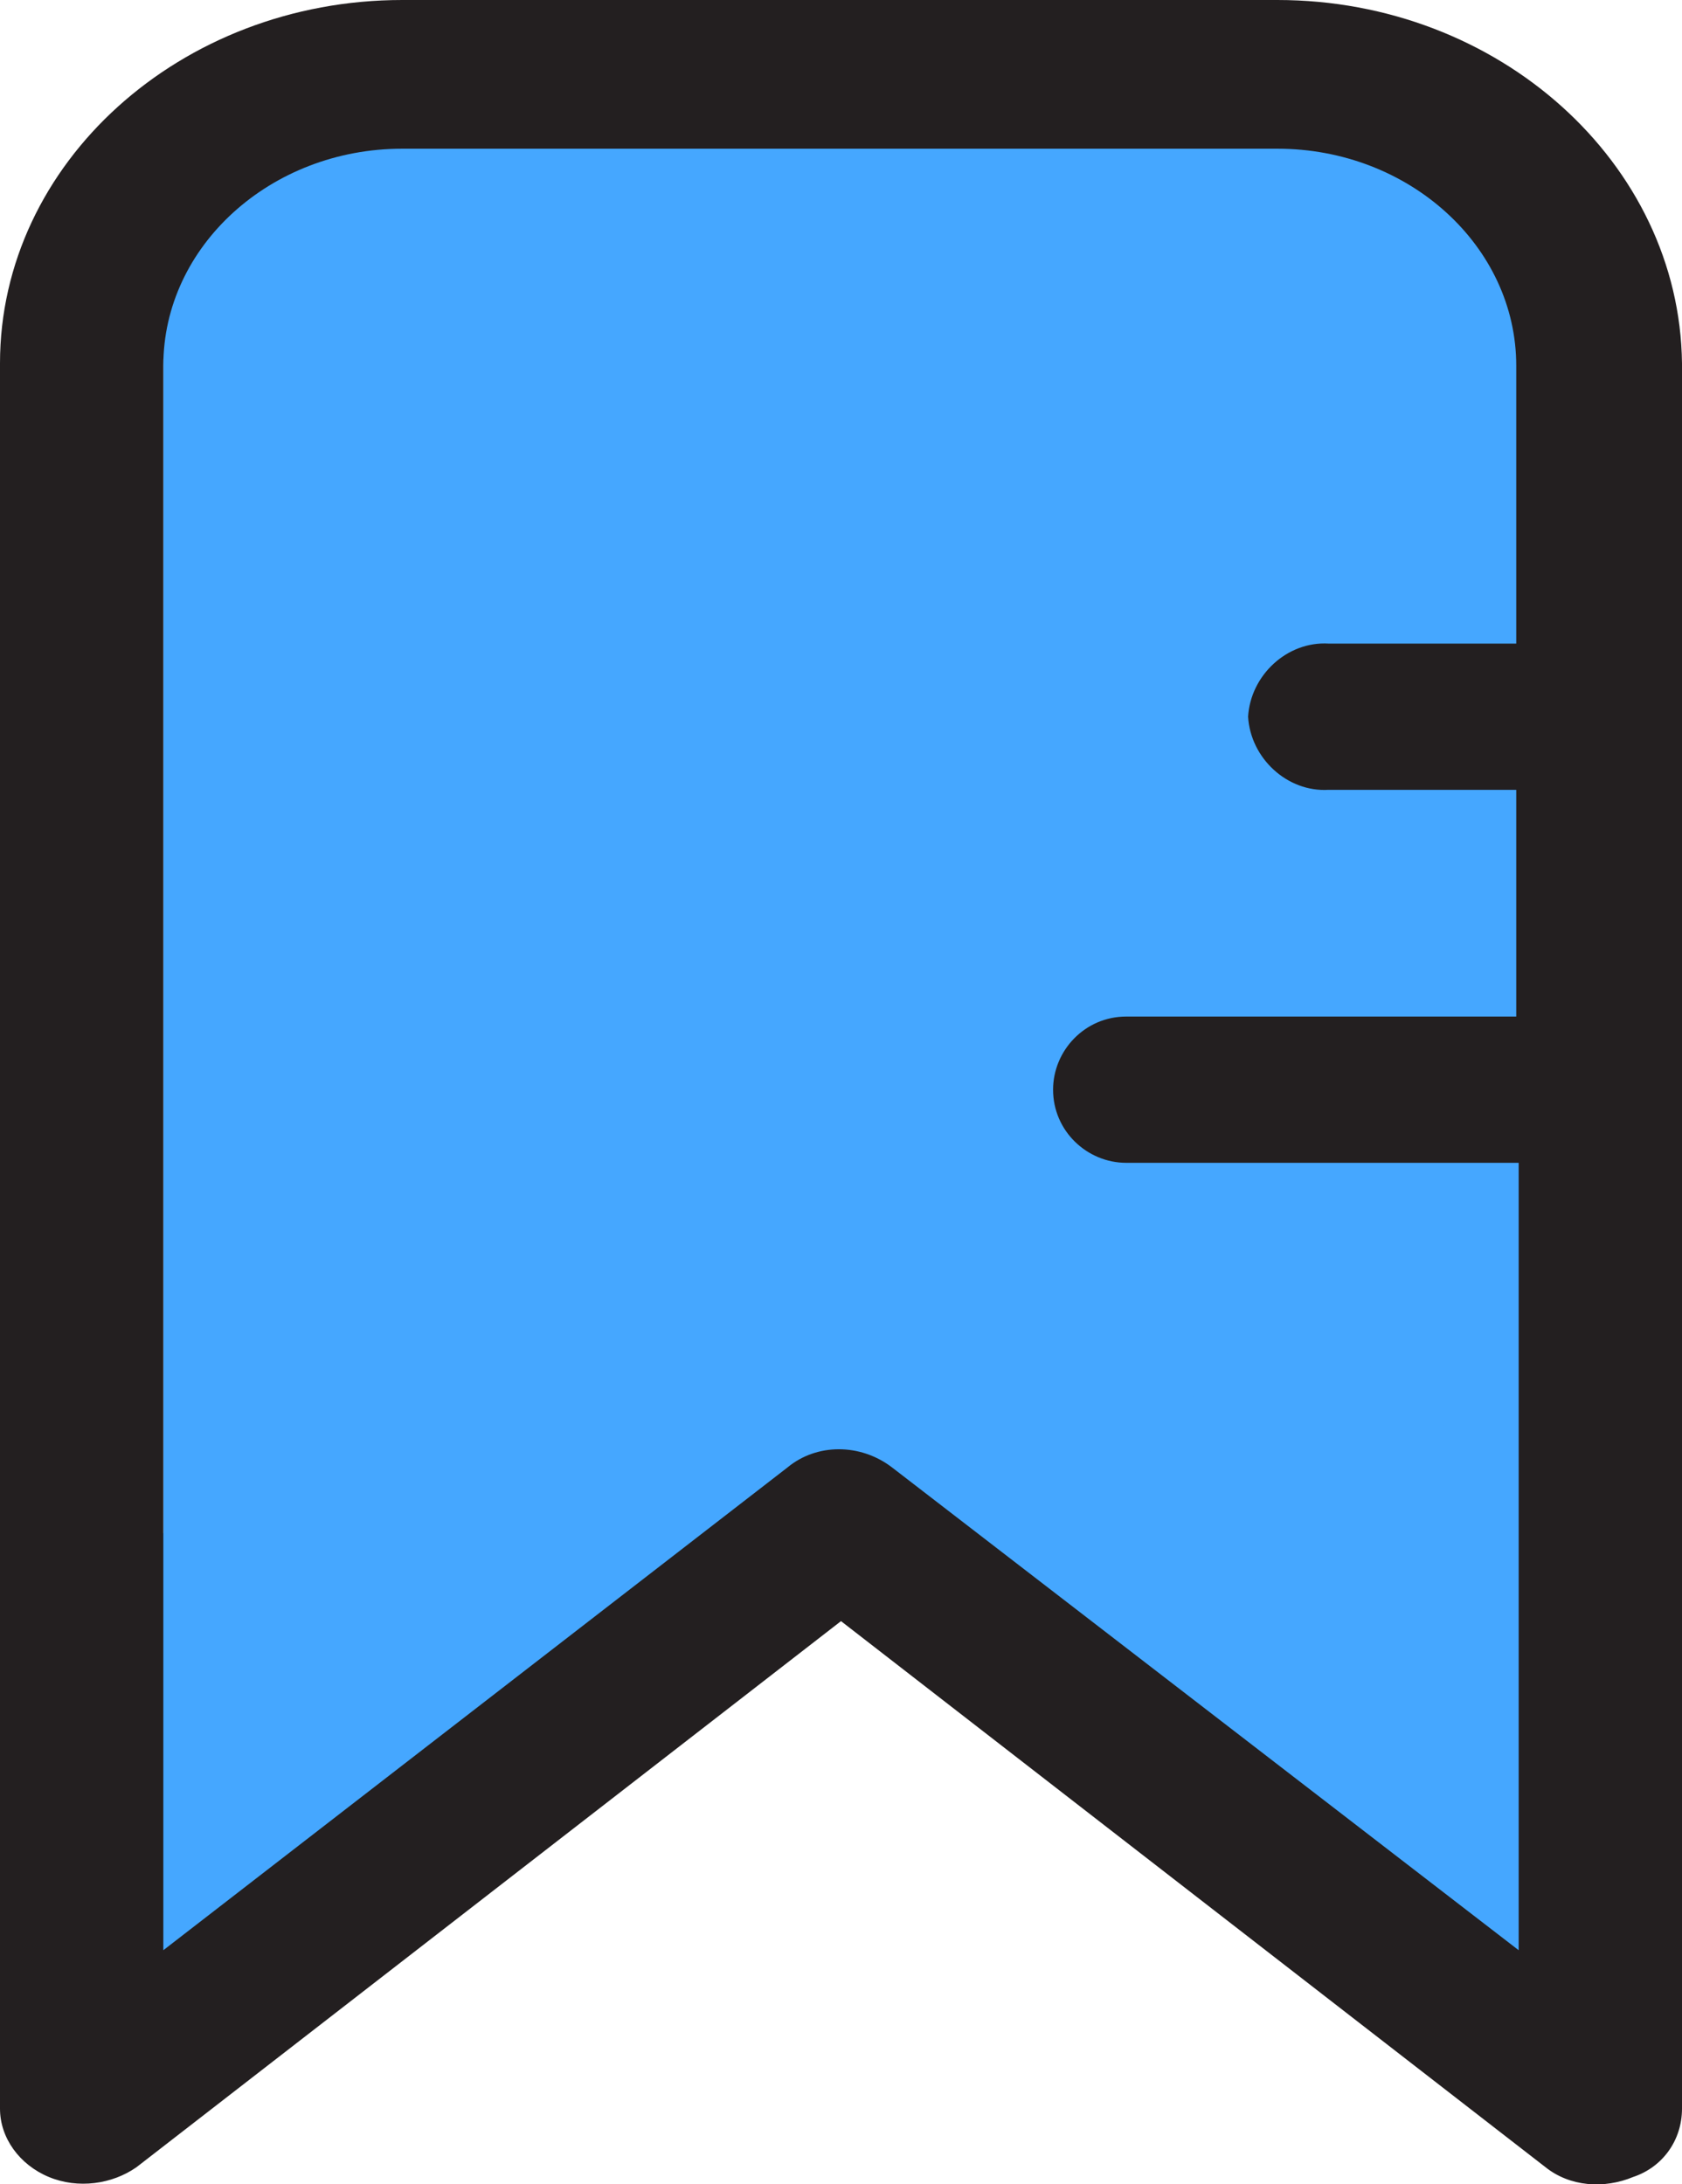 <?xml version="1.0" encoding="utf-8"?>
<!-- Generator: Adobe Illustrator 26.3.1, SVG Export Plug-In . SVG Version: 6.00 Build 0)  -->
<svg version="1.1" id="Layer_1" xmlns="http://www.w3.org/2000/svg" xmlns:xlink="http://www.w3.org/1999/xlink" x="0px" y="0px"
	 viewBox="0 0 69 89.6" style="enable-background:new 0 0 69 89.6;" xml:space="preserve">
<style type="text/css">
	.st0{fill:#45A7FF;}
	.st1{fill:#231F20;}
</style>
<path class="st0" d="M3.7,73.3l17.7-12.5c1.6-1.1,3.7-0.7,4.8,0.8l1.5,2.1c1.1,1.6,0.7,3.7-0.8,4.8L9.2,81.1
	c-1.6,1.1-3.7,0.7-4.8-0.8l-1.5-2.1C1.8,76.6,2.2,74.5,3.7,73.3z"/>
<path class="st0" d="M21.3,61.7l-6.8,11.9c-1,1.7-3.1,2.2-4.8,1.3l-4.4-2.5c-1.7-1-2.2-3.1-1.3-4.8l6.8-11.9c1-1.7,3.1-2.2,4.8-1.3
	l4.4,2.5C21.7,57.9,22.3,60,21.3,61.7z"/>
<rect x="6.7" y="5.2" class="st0" width="57.1" height="59.4"/>
<path class="st0" d="M55.1,55.2l11,8.7c1.5,1.2,1.8,3.5,0.6,5l-3.2,4.1c-1.2,1.5-3.5,1.8-5,0.6l-11-8.7c-1.5-1.2-1.8-3.5-0.6-5
	l3.2-4.1C51.3,54.2,53.6,53.9,55.1,55.2z"/>
<path class="st0" d="M45.8,60.3l18.1,14.4c1.5,1.2,1.8,3.4,0.6,4.9l-0.8,1.1c-1.2,1.5-3.4,1.8-4.9,0.6L40.7,66.8
	c-1.5-1.2-1.8-3.4-0.6-4.9l0.8-1.1C42.1,59.3,44.3,59.1,45.8,60.3z"/>
<path class="st1" d="M52.4,0H16.5C7.4,0,0,6.7,0,14.9v71.6c0,1.2,0.8,2.3,2,2.8c1.2,0.5,2.6,0.3,3.6-0.4l28.9-22.4l28.9,22.4
	c1,0.8,2.4,0.9,3.6,0.4c1.2-0.4,2-1.5,2-2.8V14.9C68.9,6.7,61.5,0,52.4,0z M36.6,60.2c-1.3-1-3.1-1-4.3,0L6.7,80V15
	c0-4.9,4.4-8.9,9.8-8.9h35.9c5.4,0,9.8,4,9.8,8.9v11.4h-7.7c-1.7-0.1-3.2,1.3-3.3,3c0.1,1.7,1.6,3.1,3.3,3h7.7v9.3H46.2
	c-1.7,0-3,1.4-3,3c0,1.7,1.4,3,3,3h16.1V80L36.6,60.2z"/>
</svg>

